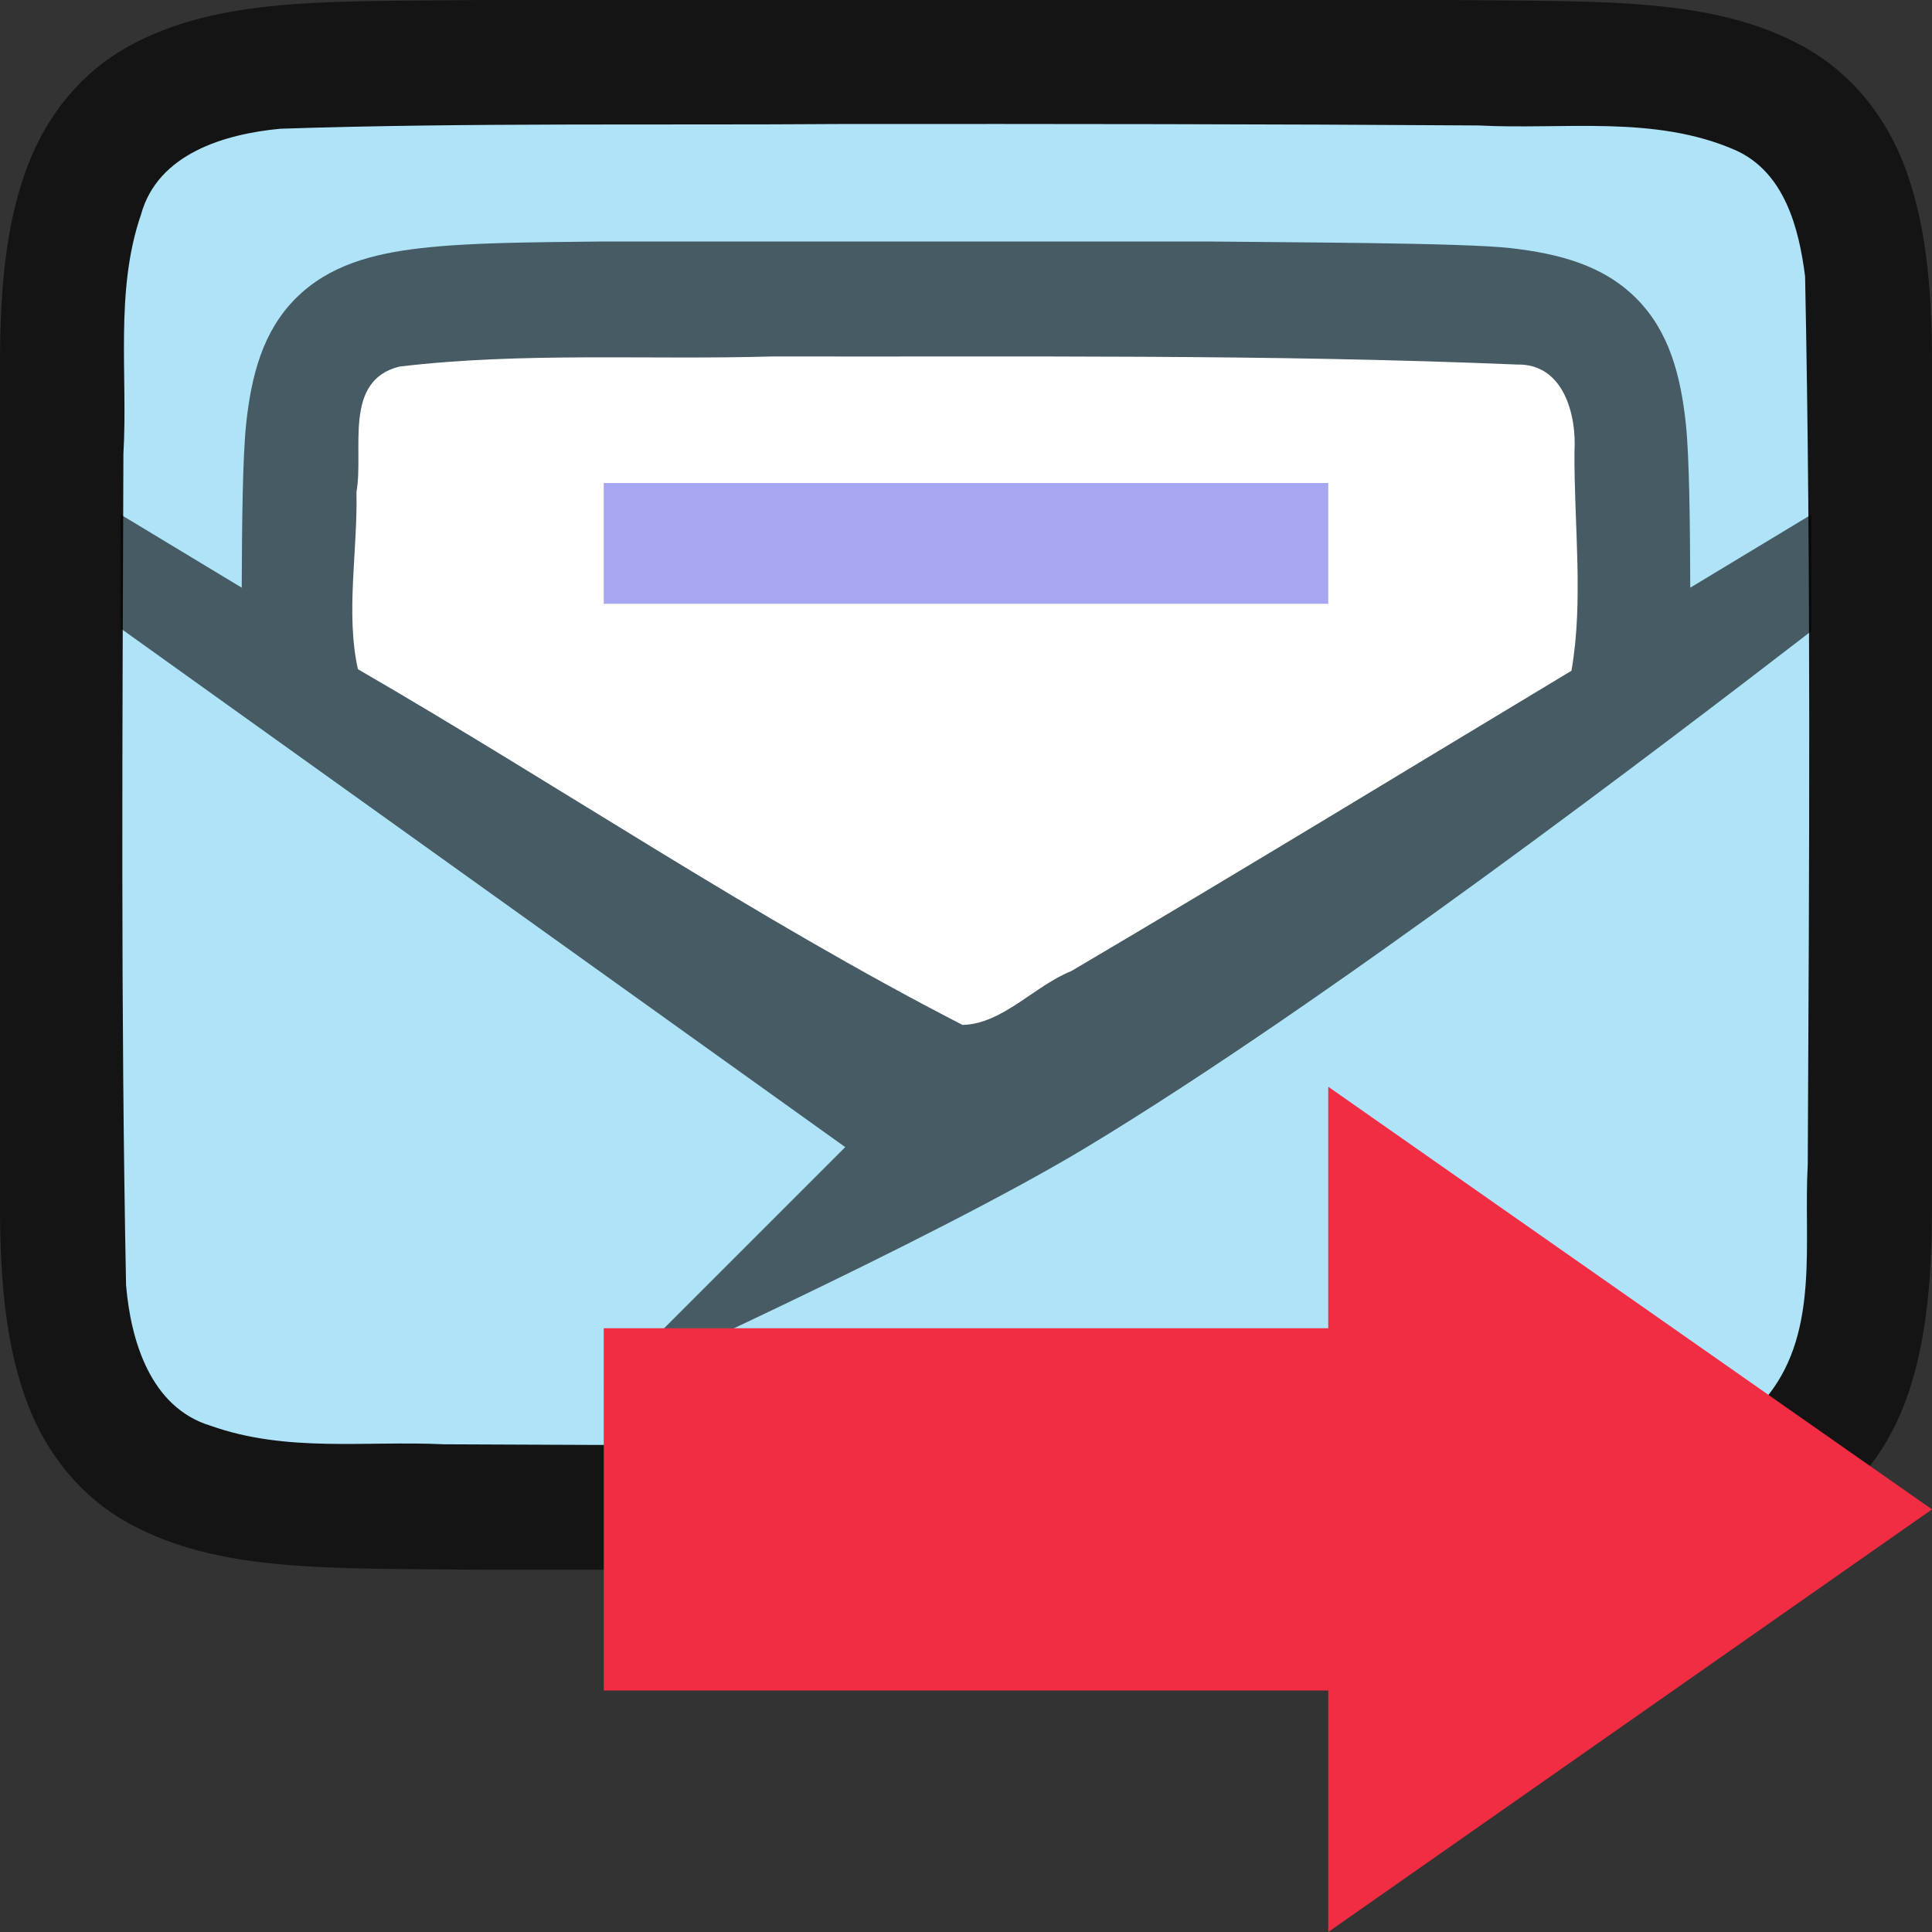 <?xml version="1.0" encoding="UTF-8" standalone="no"?>
<svg
   xmlns:osb="http://www.openswatchbook.org/uri/2009/osb"
   xmlns:dc="http://purl.org/dc/elements/1.1/"
   xmlns:cc="http://creativecommons.org/ns#"
   xmlns:rdf="http://www.w3.org/1999/02/22-rdf-syntax-ns#"
   xmlns:svg="http://www.w3.org/2000/svg"
   xmlns="http://www.w3.org/2000/svg"
   xmlns:sodipodi="http://sodipodi.sourceforge.net/DTD/sodipodi-0.dtd"
   xmlns:inkscape="http://www.inkscape.org/namespaces/inkscape"
   height="16"
   id="svg7384"
   version="1.1"
   width="16"
   sodipodi:docname="stock_mail-send.svg"
   inkscape:version="0.92.4 (5da689c313, 2019-01-14)">
  <rect width="100%" height="100%" fill="#333333" stroke="none"/>
  <sodipodi:namedview
     pagecolor="#ffffff"
     bordercolor="#666666"
     borderopacity="1"
     objecttolerance="10"
     gridtolerance="10"
     guidetolerance="10"
     inkscape:pageopacity="0"
     inkscape:pageshadow="2"
     inkscape:window-width="1294"
     inkscape:window-height="704"
     id="namedview969"
     showgrid="false"
     inkscape:zoom="1"
     inkscape:cx="17.769476"
     inkscape:cy="8"
     inkscape:window-x="72"
     inkscape:window-y="27"
     inkscape:window-maximized="1"
     inkscape:current-layer="svg7384"
     showborder="false">
    <inkscape:grid
       type="xygrid"
       id="grid1625" />
  </sodipodi:namedview>
  <defs
     id="defs7386">
    <linearGradient
       id="linearGradient5606"
       osb:paint="solid">
      <stop
         id="stop5608"
         offset="0"
         style="stop-color:#000000;stop-opacity:1;" />
    </linearGradient>
    <linearGradient
       id="linearGradient4526"
       osb:paint="solid">
      <stop
         id="stop4528"
         offset="0"
         style="stop-color:#ffffff;stop-opacity:1;" />
    </linearGradient>
    <linearGradient
       id="linearGradient3600-4"
       osb:paint="gradient">
      <stop
         id="stop3602-7"
         offset="0"
         style="stop-color:#f4f4f4;stop-opacity:1" />
      <stop
         id="stop3604-6"
         offset="1"
         style="stop-color:#dbdbdb;stop-opacity:1" />
    </linearGradient>
  </defs>
  <g
     id="layer9"
     label="status"
     style="display:inline"
     transform="translate(-813,107)" />
  <g
     id="layer2"
     style="display:inline"
     transform="translate(-572,-260)" />
  <g
     id="layer4"
     style="display:inline"
     transform="translate(-572,-260)" />
  <g
     id="g1812"
     style="display:inline"
     transform="translate(-572,-260)" />
  <g
     id="g6217"
     style="display:inline"
     transform="translate(-572,-260)" />
  <g
     id="layer3"
     style="display:inline"
     transform="translate(-572,-260)" />
  <path
     style="font-style:normal;font-variant:normal;font-weight:normal;font-stretch:normal;font-size:15px;line-height:125%;font-family:Ubuntu;-inkscape-font-specification:Ubuntu;text-align:center;letter-spacing:0px;word-spacing:0px;writing-mode:lr-tb;text-anchor:middle;display:inline;opacity:0.6;fill:#000000;fill-opacity:1;stroke:none;stroke-width:1"
     d="M 3.994,0 C 2.736,0.015 1.815,-0.031 1.062,0.385 0.686,0.592 0.389,0.944 0.225,1.383 0.06,1.821 0,2.342 0,3 V 4.488 10 c 0,0.658 0.06,1.179 0.225,1.617 C 0.389,12.056 0.686,12.406 1.062,12.613 1.815,13.028 2.736,12.985 3.994,13 h 0.002 8.006 0.004 c 1.258,-0.015 2.179,0.031 2.932,-0.385 0.376,-0.208 0.673,-0.559 0.838,-0.998 C 15.94,11.179 16,10.658 16,10 V 4.467 3 C 16,2.342 15.94,1.821 15.775,1.383 15.611,0.944 15.314,0.594 14.938,0.387 14.185,-0.028 13.264,0.015 12.006,0 h -0.002 -8.006 z"
     id="path4237-1"
     inkscape:connector-curvature="0"
     sodipodi:nodetypes="cccscsccccccccscscccccc" />
  <g
     id="layer1"
     style="display:inline"
     transform="translate(-572,-260)" />
  <path
     style="opacity:1;vector-effect:none;fill:#aee3f8;fill-opacity:1;stroke:none;stroke-width:1;stroke-linecap:round;stroke-linejoin:bevel;stroke-miterlimit:4;stroke-dasharray:none;stroke-dashoffset:0;stroke-opacity:1"
     d="M 6.983,1.027 C 5.427,1.038 3.873,1.015 2.323,1.066 1.862,1.109 1.307,1.272 1.168,1.776 0.949,2.411 1.06,3.11 1.022,3.758 c -0.008,2.297 -0.023,4.596 0.022,6.885 0.039,0.462 0.203,1.013 0.699,1.164 0.632,0.225 1.284,0.123 1.936,0.154 3.127,0.015 6.264,0.018 9.384,-0.007 0.512,-0.012 1.184,0.02 1.585,-0.405 0.421,-0.54 0.287,-1.268 0.323,-1.904 0.012,-2.444 0.028,-4.911 -0.022,-7.356 C 14.898,1.887 14.778,1.426 14.373,1.244 13.704,0.95 12.946,1.076 12.247,1.039 10.492,1.027 8.738,1.026 6.983,1.027 Z"
     id="path1993"
     inkscape:connector-curvature="0" />
  <path
     style="font-style:normal;font-variant:normal;font-weight:normal;font-stretch:normal;font-size:15px;line-height:125%;font-family:Ubuntu;-inkscape-font-specification:Ubuntu;text-align:center;letter-spacing:0px;word-spacing:0px;writing-mode:lr-tb;text-anchor:middle;display:inline;opacity:0.6;fill:#000000;fill-opacity:1;stroke:none;stroke-width:1"
     d="M 4.994,2 C 4.365,2.007 3.888,2.009 3.488,2.055 3.089,2.1 2.725,2.196 2.451,2.469 2.177,2.742 2.082,3.108 2.039,3.506 2.009,3.787 2.004,4.337 2.002,4.867 L 1,4.262 V 5.205 L 7,9.5 l -2,2 c 0,0 2.724,-1.229 4,-2 1.983,-1.198 4.781,-3.334 6,-4.273 V 4.262 L 13.998,4.867 C 13.996,4.337 13.991,3.787 13.961,3.506 13.918,3.108 13.823,2.742 13.549,2.469 13.275,2.196 12.911,2.101 12.512,2.055 12.112,2.009 10.635,2.008 10.006,2 h -0.002 H 4.998 Z M 5,3 h 5 c 0.627,0.008 2.092,0.014 2.396,0.049 0.306,0.035 0.41,0.093 0.445,0.129 0.036,0.036 0.093,0.133 0.125,0.434 0.032,0.296 0.033,1.231 0.033,1.857 L 7.998,8.486 3,5.469 C 3,4.843 3.002,3.907 3.033,3.611 3.065,3.31 3.122,3.213 3.158,3.178 3.194,3.142 3.296,3.084 3.602,3.049 3.906,3.014 4.373,3.007 5,3 Z"
     id="path4237-1-5"
     inkscape:connector-curvature="0"
     sodipodi:nodetypes="cccccccccscccccccccccccccccccccc" />
  <path
     style="opacity:1;vector-effect:none;fill:#ffffff;fill-opacity:1;stroke:none;stroke-width:1;stroke-linecap:round;stroke-linejoin:bevel;stroke-miterlimit:4;stroke-dasharray:none;stroke-dashoffset:0;stroke-opacity:1"
     d="M 6.397,2.952 C 5.368,2.982 4.327,2.914 3.307,3.036 2.838,3.153 3.015,3.727 2.952,4.075 2.963,4.561 2.861,5.077 2.964,5.542 4.639,6.512 6.249,7.602 7.971,8.488 8.301,8.481 8.569,8.163 8.872,8.042 10.26,7.224 11.634,6.385 13.014,5.555 13.116,4.975 13.035,4.342 13.039,3.741 13.058,3.432 12.947,3.01 12.564,3.019 10.51,2.933 8.452,2.956 6.397,2.952 Z"
     id="path2311"
     inkscape:connector-curvature="0" />
  <path
     style="color:#000000;font-weight:400;line-height:normal;font-family:sans-serif;font-variant-ligatures:normal;font-variant-position:normal;font-variant-caps:normal;font-variant-numeric:normal;font-variant-alternates:normal;font-feature-settings:normal;text-indent:0;text-align:start;text-decoration:none;text-decoration-line:none;text-decoration-style:solid;text-decoration-color:#000000;text-transform:none;text-orientation:mixed;white-space:normal;shape-padding:0;overflow:visible;isolation:auto;mix-blend-mode:normal;fill:#a7a7f1;fill-opacity:1;marker:none"
     d="m 5,4 v 1 h 6 V 4 Z"
     id="path2005"
     inkscape:connector-curvature="0"
     sodipodi:nodetypes="ccccc" />
  <g
     id="g4318"
     transform="rotate(90,10.5,10.5)">
    <path
       sodipodi:nodetypes="cccc"
       inkscape:connector-curvature="0"
       id="rect3802"
       d="M 12.5,5 16,10 9,10 Z"
       style="opacity:1;vector-effect:none;fill:#f22c42;fill-opacity:1;stroke:none;stroke-width:1;stroke-linecap:butt;stroke-linejoin:round;stroke-miterlimit:4;stroke-dasharray:none;stroke-dashoffset:0;stroke-opacity:1" />
    <rect
       y="9"
       x="11"
       height="7"
       width="3"
       id="rect4314"
       style="opacity:1;vector-effect:none;fill:#f22c42;fill-opacity:1;stroke:none;stroke-width:2;stroke-linecap:round;stroke-linejoin:bevel;stroke-miterlimit:4;stroke-dasharray:none;stroke-dashoffset:0;stroke-opacity:1" />
  </g>
</svg>
